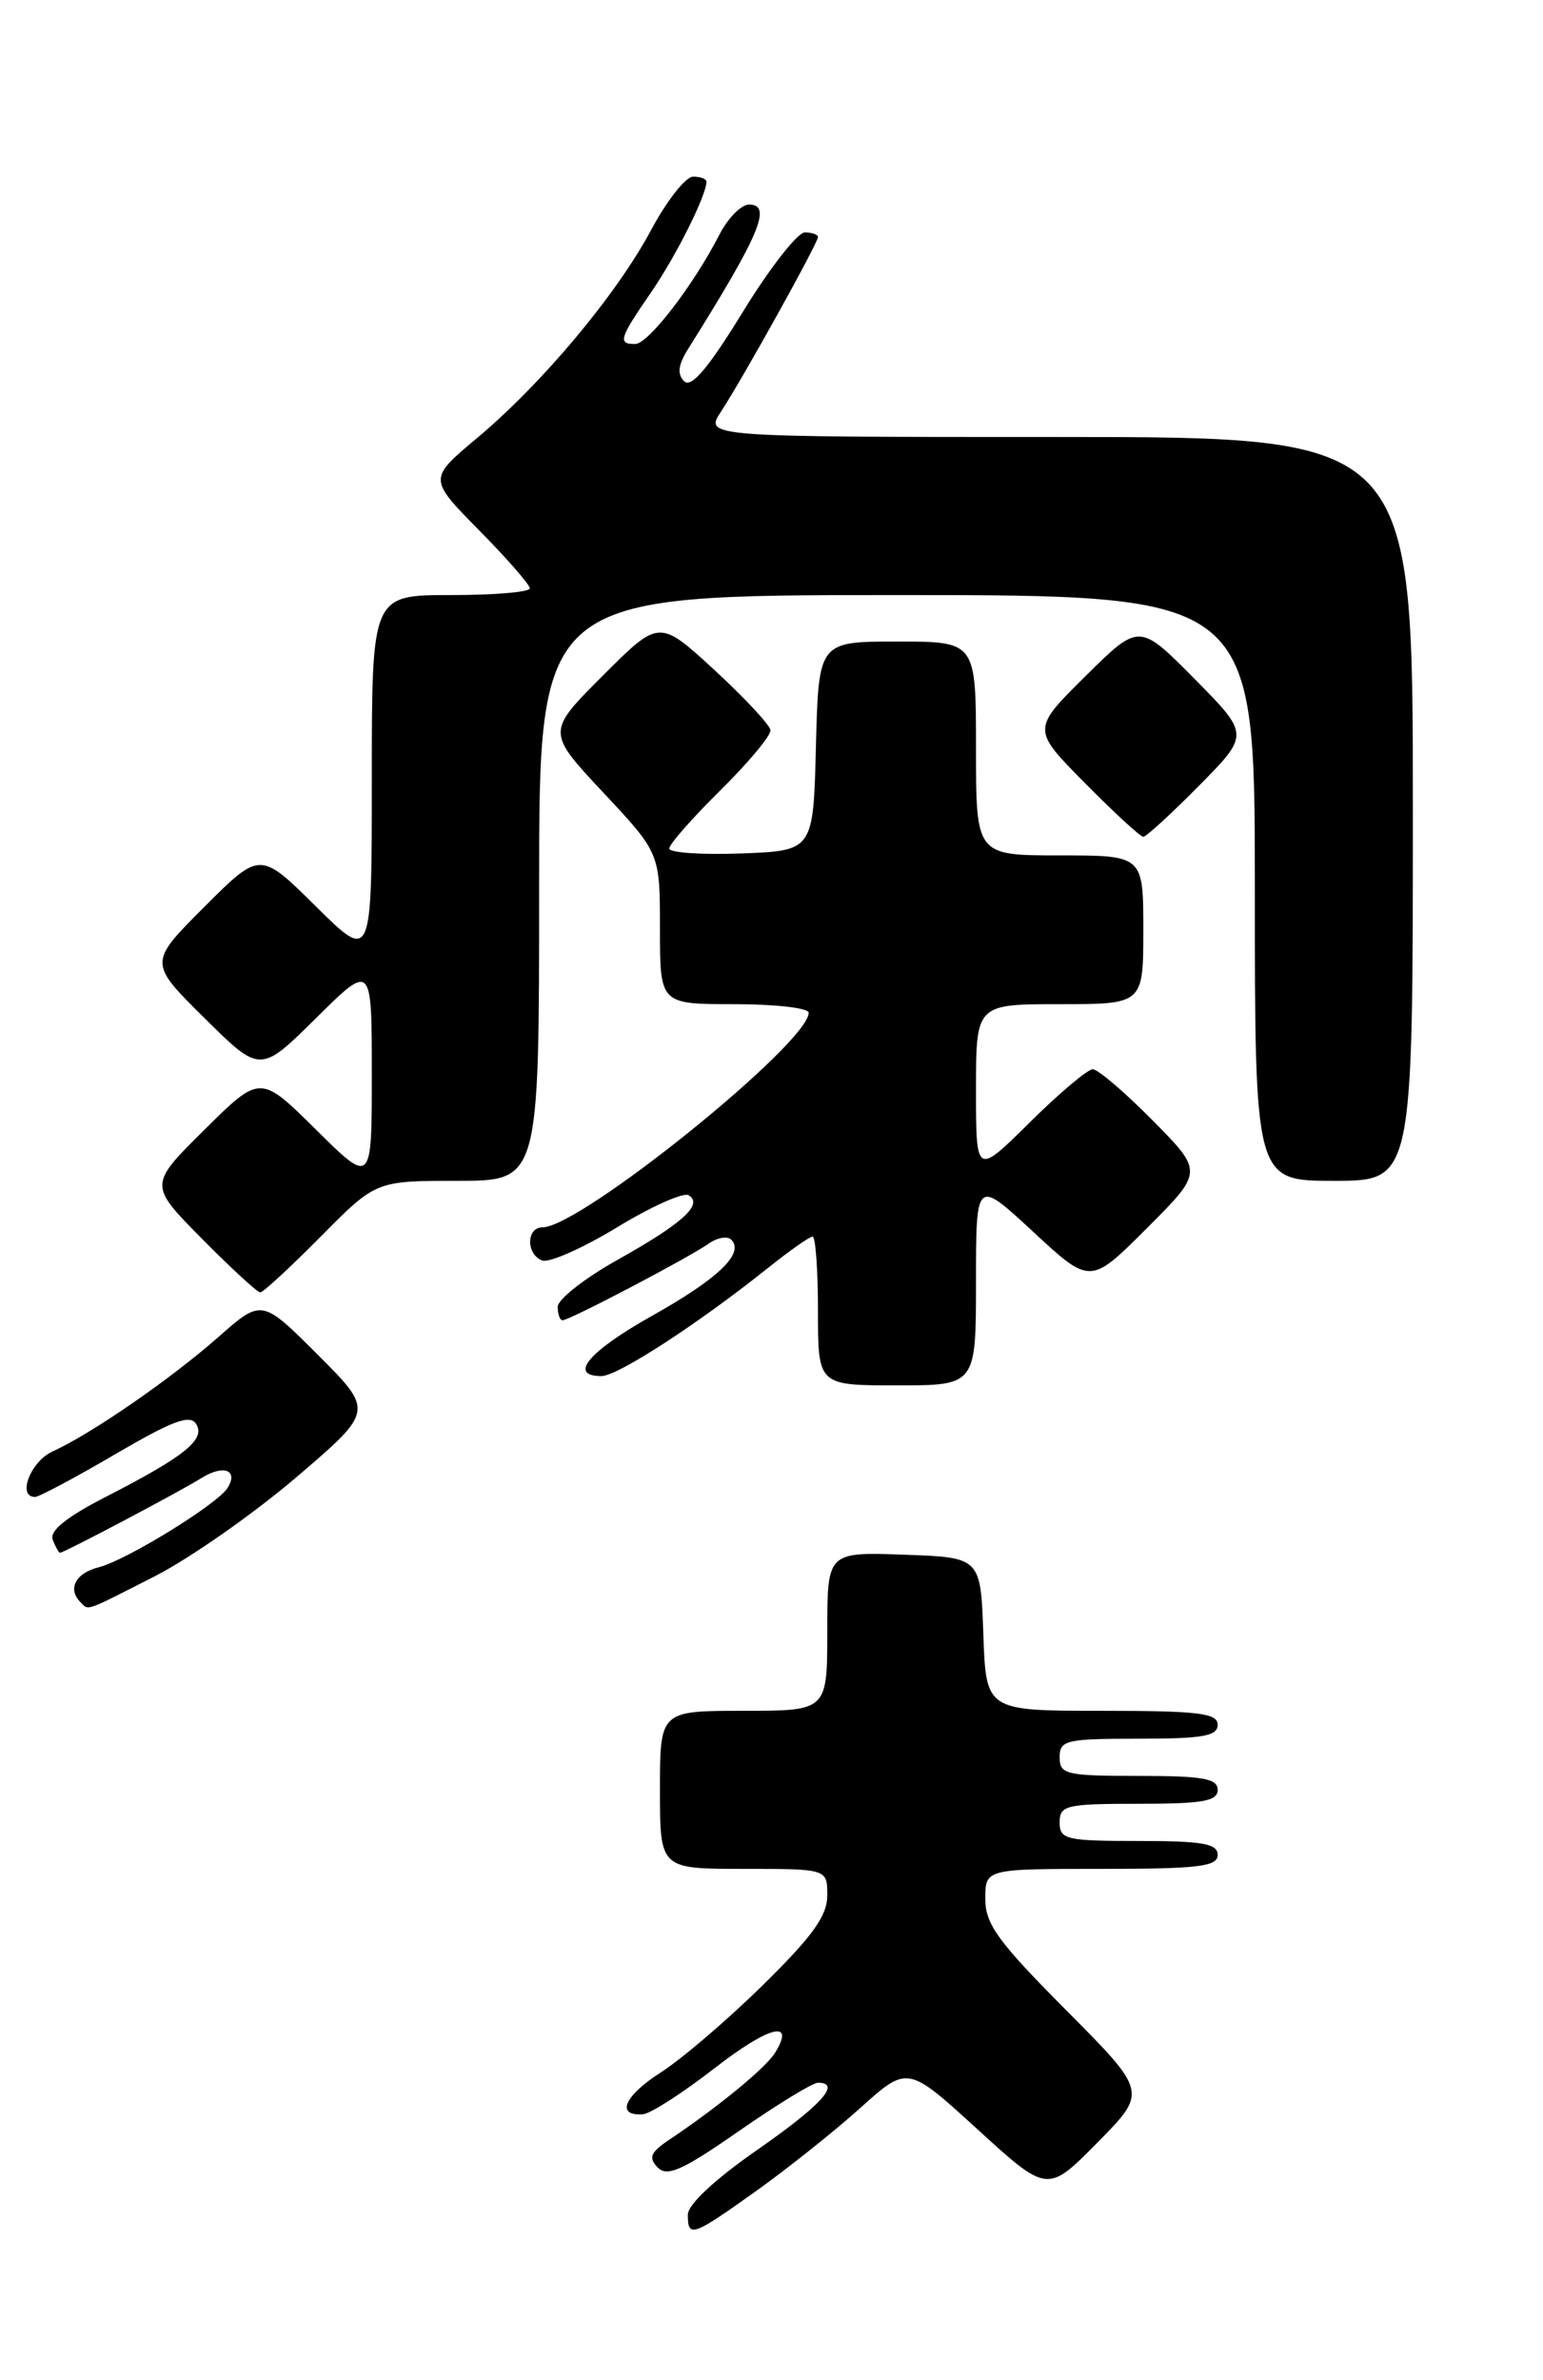 <?xml version="1.0" encoding="UTF-8" standalone="no"?>
<!DOCTYPE svg PUBLIC "-//W3C//DTD SVG 1.1//EN" "http://www.w3.org/Graphics/SVG/1.1/DTD/svg11.dtd" >
<svg xmlns="http://www.w3.org/2000/svg" xmlns:xlink="http://www.w3.org/1999/xlink" version="1.1" viewBox="0 0 166 256">
 <g >
 <path fill="currentColor"
d=" M 81.37 235.63 C 84.74 233.22 89.78 229.21 92.57 226.70 C 97.64 222.14 97.64 222.14 105.16 229.01 C 112.69 235.88 112.69 235.88 118.07 230.43 C 123.44 224.99 123.44 224.99 114.72 216.22 C 107.37 208.83 106.00 206.95 106.00 204.23 C 106.00 201.00 106.00 201.00 118.50 201.00 C 128.94 201.00 131.00 200.75 131.00 199.50 C 131.00 198.28 129.39 198.00 122.50 198.00 C 114.67 198.00 114.00 197.84 114.00 196.00 C 114.00 194.16 114.67 194.00 122.50 194.00 C 129.39 194.00 131.00 193.72 131.00 192.50 C 131.00 191.28 129.39 191.00 122.50 191.00 C 114.67 191.00 114.00 190.84 114.00 189.00 C 114.00 187.16 114.67 187.00 122.50 187.00 C 129.39 187.00 131.00 186.72 131.00 185.50 C 131.00 184.25 128.95 184.00 118.54 184.00 C 106.08 184.00 106.08 184.00 105.79 175.75 C 105.50 167.50 105.50 167.50 97.25 167.21 C 89.00 166.92 89.00 166.92 89.00 175.46 C 89.00 184.00 89.00 184.00 80.00 184.00 C 71.00 184.00 71.00 184.00 71.00 192.50 C 71.00 201.00 71.00 201.00 80.00 201.00 C 89.00 201.00 89.00 201.00 89.00 203.85 C 89.00 206.05 87.43 208.24 82.07 213.50 C 78.27 217.24 73.32 221.47 71.08 222.90 C 67.14 225.42 66.21 227.61 69.17 227.39 C 69.98 227.33 73.42 225.12 76.82 222.48 C 82.72 217.89 85.64 217.14 83.37 220.80 C 82.35 222.43 77.21 226.65 71.97 230.15 C 69.98 231.49 69.74 232.06 70.75 233.11 C 71.77 234.16 73.40 233.44 79.49 229.20 C 83.61 226.34 87.43 224.00 87.99 224.00 C 90.56 224.00 88.39 226.40 81.50 231.20 C 76.89 234.40 74.00 237.10 74.00 238.20 C 74.00 240.72 74.47 240.55 81.37 235.63 Z  M 16.67 169.52 C 20.43 167.60 27.26 162.82 31.87 158.89 C 40.23 151.75 40.23 151.75 34.20 145.72 C 28.16 139.68 28.16 139.68 23.46 143.83 C 18.31 148.36 9.83 154.21 5.65 156.11 C 3.28 157.19 1.82 161.00 3.77 161.00 C 4.19 161.00 8.08 158.93 12.40 156.40 C 18.56 152.80 20.44 152.09 21.10 153.15 C 22.14 154.81 19.92 156.61 11.40 160.98 C 7.15 163.16 5.31 164.64 5.67 165.59 C 5.97 166.37 6.33 167.00 6.46 167.00 C 6.89 167.00 19.38 160.41 21.70 158.95 C 24.05 157.49 25.67 158.10 24.49 160.02 C 23.41 161.77 13.60 167.81 10.63 168.56 C 8.12 169.19 7.23 170.90 8.67 172.33 C 9.56 173.23 9.00 173.43 16.67 169.52 Z  M 105.00 137.89 C 105.00 126.78 105.00 126.78 111.15 132.48 C 117.30 138.18 117.30 138.18 123.38 132.10 C 129.46 126.02 129.46 126.02 124.01 120.51 C 121.02 117.48 118.12 115.00 117.56 115.00 C 117.01 115.00 113.96 117.57 110.78 120.72 C 105.00 126.44 105.00 126.44 105.00 117.22 C 105.00 108.00 105.00 108.00 114.00 108.00 C 123.00 108.00 123.00 108.00 123.00 100.00 C 123.00 92.00 123.00 92.00 114.00 92.00 C 105.00 92.00 105.00 92.00 105.00 80.50 C 105.00 69.00 105.00 69.00 96.53 69.00 C 88.07 69.00 88.07 69.00 87.78 80.25 C 87.50 91.50 87.50 91.50 79.75 91.79 C 75.49 91.95 72.00 91.71 72.00 91.26 C 72.00 90.80 74.47 87.99 77.50 85.00 C 80.53 82.01 82.95 79.10 82.89 78.53 C 82.82 77.97 80.11 75.05 76.85 72.05 C 70.92 66.60 70.92 66.60 64.86 72.66 C 58.80 78.72 58.80 78.72 64.90 85.24 C 71.00 91.75 71.00 91.75 71.00 99.88 C 71.00 108.00 71.00 108.00 79.00 108.00 C 83.40 108.00 87.00 108.41 87.00 108.92 C 87.00 112.20 62.44 132.00 58.37 132.00 C 56.61 132.00 56.58 134.90 58.33 135.57 C 59.06 135.85 62.68 134.25 66.37 132.01 C 70.06 129.76 73.53 128.21 74.09 128.55 C 75.69 129.54 73.44 131.58 66.40 135.52 C 62.88 137.49 60.00 139.75 60.00 140.55 C 60.00 141.35 60.24 142.00 60.52 142.00 C 61.26 142.00 74.13 135.25 76.20 133.78 C 77.14 133.11 78.25 132.91 78.67 133.33 C 80.12 134.79 77.28 137.52 70.18 141.50 C 63.33 145.34 61.09 148.00 64.71 148.00 C 66.45 148.00 75.15 142.35 82.67 136.33 C 84.96 134.50 87.10 133.00 87.42 133.00 C 87.74 133.00 88.00 136.60 88.00 141.00 C 88.00 149.00 88.00 149.00 96.50 149.00 C 105.00 149.00 105.00 149.00 105.00 137.89 Z  M 34.50 133.00 C 40.44 127.00 40.44 127.00 49.22 127.00 C 58.00 127.00 58.00 127.00 58.00 95.50 C 58.00 64.00 58.00 64.00 96.50 64.00 C 135.00 64.00 135.00 64.00 135.00 95.50 C 135.00 127.00 135.00 127.00 143.50 127.00 C 152.00 127.00 152.00 127.00 152.00 87.00 C 152.00 47.00 152.00 47.00 113.88 47.00 C 75.77 47.00 75.77 47.00 77.58 44.25 C 79.87 40.77 88.00 26.14 88.00 25.49 C 88.00 25.22 87.36 25.00 86.58 25.00 C 85.80 25.00 82.80 28.84 79.92 33.54 C 76.18 39.63 74.37 41.77 73.60 41.00 C 72.84 40.24 72.95 39.25 74.01 37.56 C 81.74 25.24 83.11 22.00 80.59 22.00 C 79.75 22.00 78.30 23.46 77.39 25.25 C 74.60 30.69 69.74 37.00 68.33 37.00 C 66.44 37.00 66.62 36.41 70.06 31.42 C 72.76 27.49 76.00 21.01 76.00 19.53 C 76.00 19.24 75.35 19.00 74.56 19.00 C 73.77 19.00 71.73 21.59 70.04 24.75 C 66.31 31.72 58.34 41.24 51.29 47.14 C 46.09 51.50 46.09 51.50 51.54 57.03 C 54.54 60.07 57.00 62.88 57.00 63.28 C 57.00 63.68 53.17 64.00 48.50 64.00 C 40.00 64.00 40.00 64.00 40.00 83.72 C 40.00 103.44 40.00 103.44 33.99 97.49 C 27.98 91.54 27.98 91.54 21.98 97.54 C 15.98 103.54 15.98 103.54 21.99 109.49 C 28.00 115.44 28.00 115.44 34.00 109.50 C 40.00 103.56 40.00 103.56 40.00 115.50 C 40.00 127.44 40.00 127.44 34.00 121.50 C 28.00 115.56 28.00 115.56 22.00 121.50 C 16.00 127.44 16.00 127.44 21.72 133.22 C 24.86 136.40 27.69 139.00 28.00 139.00 C 28.31 139.00 31.23 136.30 34.50 133.00 Z  M 129.00 84.50 C 134.43 79.00 134.43 79.00 128.50 73.00 C 122.56 67.00 122.56 67.00 116.78 72.72 C 111.00 78.44 111.00 78.44 116.72 84.22 C 119.86 87.40 122.69 90.00 123.00 90.00 C 123.31 90.00 126.01 87.52 129.00 84.50 Z "/>
</g>
</svg>